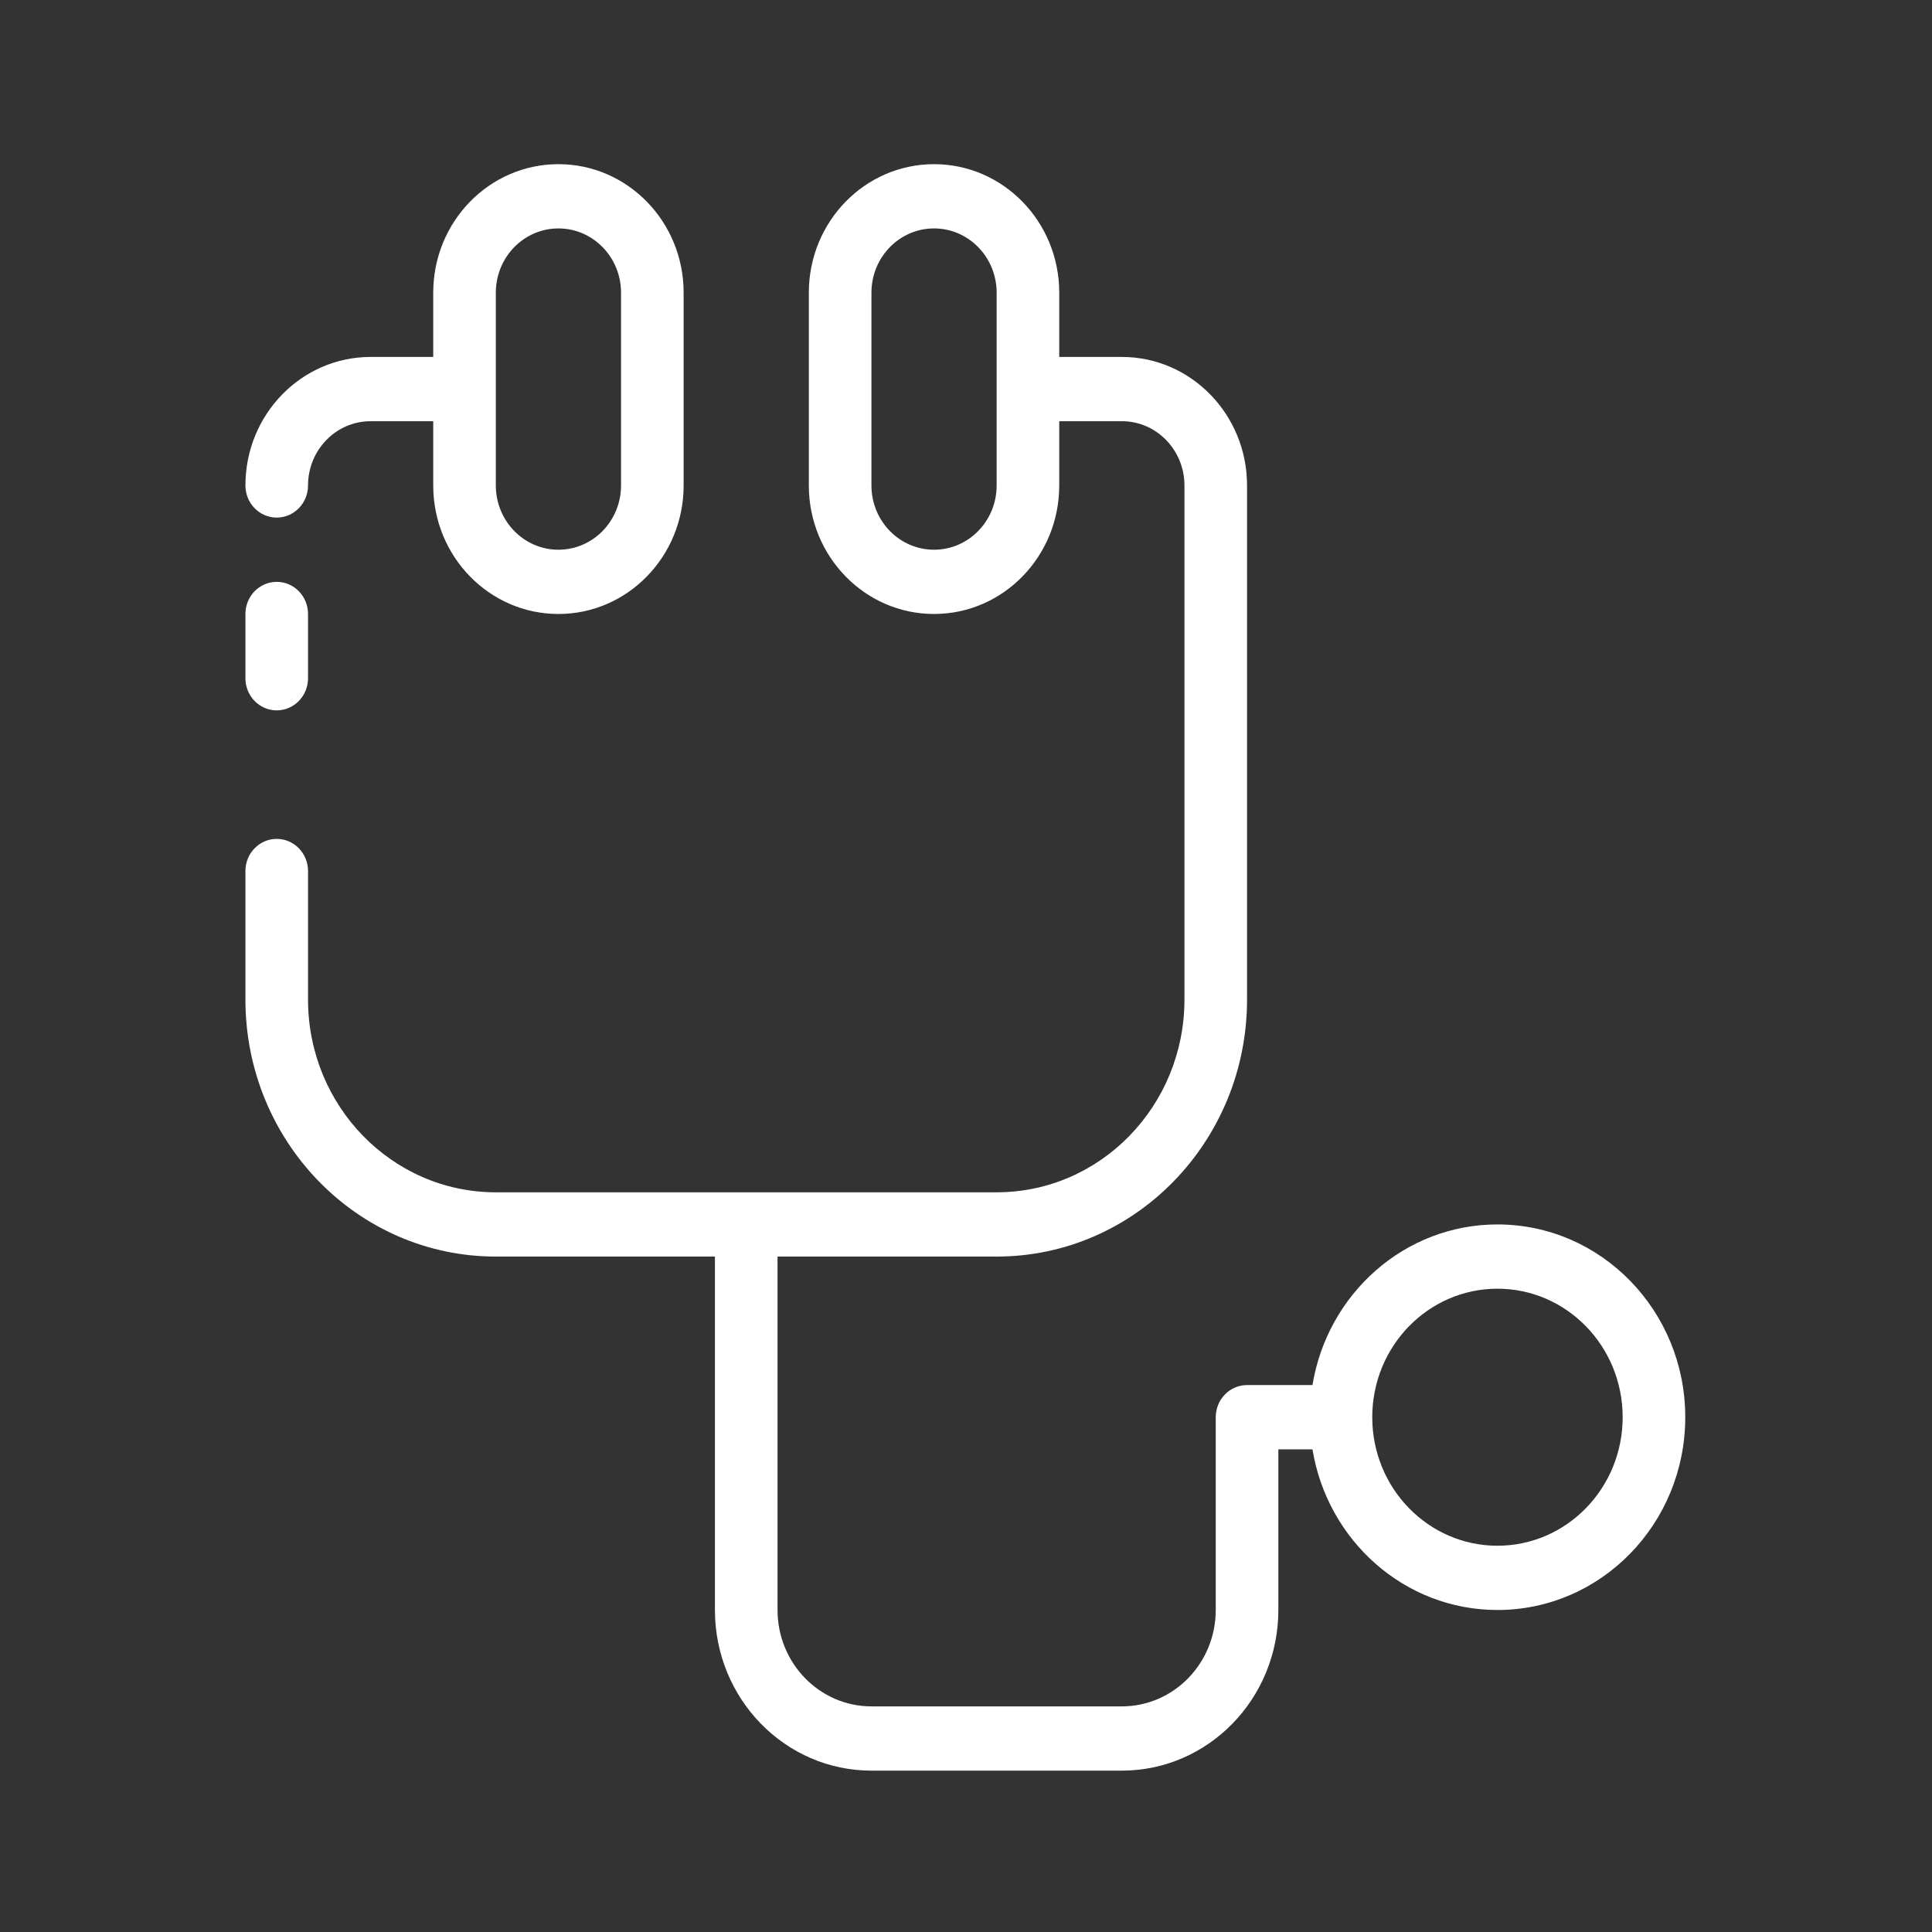 <?xml version="1.0" standalone="no"?><!DOCTYPE svg PUBLIC "-//W3C//DTD SVG 1.1//EN" "http://www.w3.org/Graphics/SVG/1.1/DTD/svg11.dtd"><svg t="1521885892490" class="icon" style="" viewBox="0 0 1024 1024" version="1.1" xmlns="http://www.w3.org/2000/svg" p-id="1085" xmlns:xlink="http://www.w3.org/1999/xlink" width="200" height="200"><rect x="0" y="0" width="1024" height="1024" fill="#333333" stroke="none"/><defs><style type="text/css"></style></defs><path d="M146.67 274.334c9.163 0 16.59-7.624 16.59-17.029 0-18.811 14.854-34.058 33.18-34.058h33.18v34.058c0 37.619 29.711 68.117 66.36 68.117s66.36-30.498 66.36-68.117V155.13c0-37.619-29.711-68.117-66.36-68.117s-66.36 30.497-66.36 68.117v34.058h-33.18c-36.649 0-66.36 30.498-66.36 68.117 0 9.406 7.427 17.029 16.59 17.029zM262.8 155.13c0-18.811 14.854-34.058 33.18-34.058s33.18 15.248 33.18 34.058v102.175c0 18.811-14.854 34.058-33.18 34.058s-33.18-15.248-33.18-34.058V155.13z m530.882 493.847c-49.309 0-90.134 36.841-98.048 85.146h-34.673c-9.163 0-16.59 7.624-16.59 17.029v102.175c0 28.216-22.282 51.088-49.77 51.088h-132.72c-27.488 0-49.77-22.872-49.77-51.088V666.006h116.13c73.299 0 132.72-60.994 132.72-136.234V257.305c0-37.619-29.711-68.117-66.36-68.117h-33.18V155.13c0-37.619-29.711-68.117-66.36-68.117s-66.36 30.497-66.36 68.117v102.175c0 37.619 29.711 68.117 66.36 68.117s66.36-30.498 66.36-68.117v-34.058h33.18c18.326 0 33.18 15.248 33.18 34.058v272.467c0 56.43-44.565 102.175-99.54 102.175H262.8c-54.975 0-99.54-45.745-99.54-102.175v-68.117c0-9.405-7.427-17.029-16.59-17.029s-16.59 7.624-16.59 17.029v68.117c0 75.24 59.421 136.234 132.72 136.234h116.13v187.321c0 47.025 37.138 85.146 82.95 85.146H594.6c45.812 0 82.95-38.121 82.95-85.146v-85.146h18.083c7.913 48.305 48.738 85.146 98.048 85.146 54.975 0 99.54-45.745 99.54-102.175s-44.565-102.175-99.539-102.175zM528.241 257.305c0 18.811-14.854 34.058-33.18 34.058s-33.18-15.248-33.18-34.058V155.13c0-18.811 14.854-34.058 33.18-34.058s33.18 15.248 33.18 34.058v102.175z m265.441 561.964c-36.649 0-66.36-30.497-66.36-68.117s29.711-68.117 66.36-68.117 66.36 30.497 66.36 68.117-29.711 68.117-66.36 68.117zM146.67 376.51c9.163 0 16.59-7.624 16.59-17.029v-34.058c0-9.405-7.427-17.029-16.59-17.029s-16.59 7.624-16.59 17.029v34.058c0 9.405 7.427 17.029 16.59 17.029z" p-id="1086" fill="#ffffff"></path></svg>